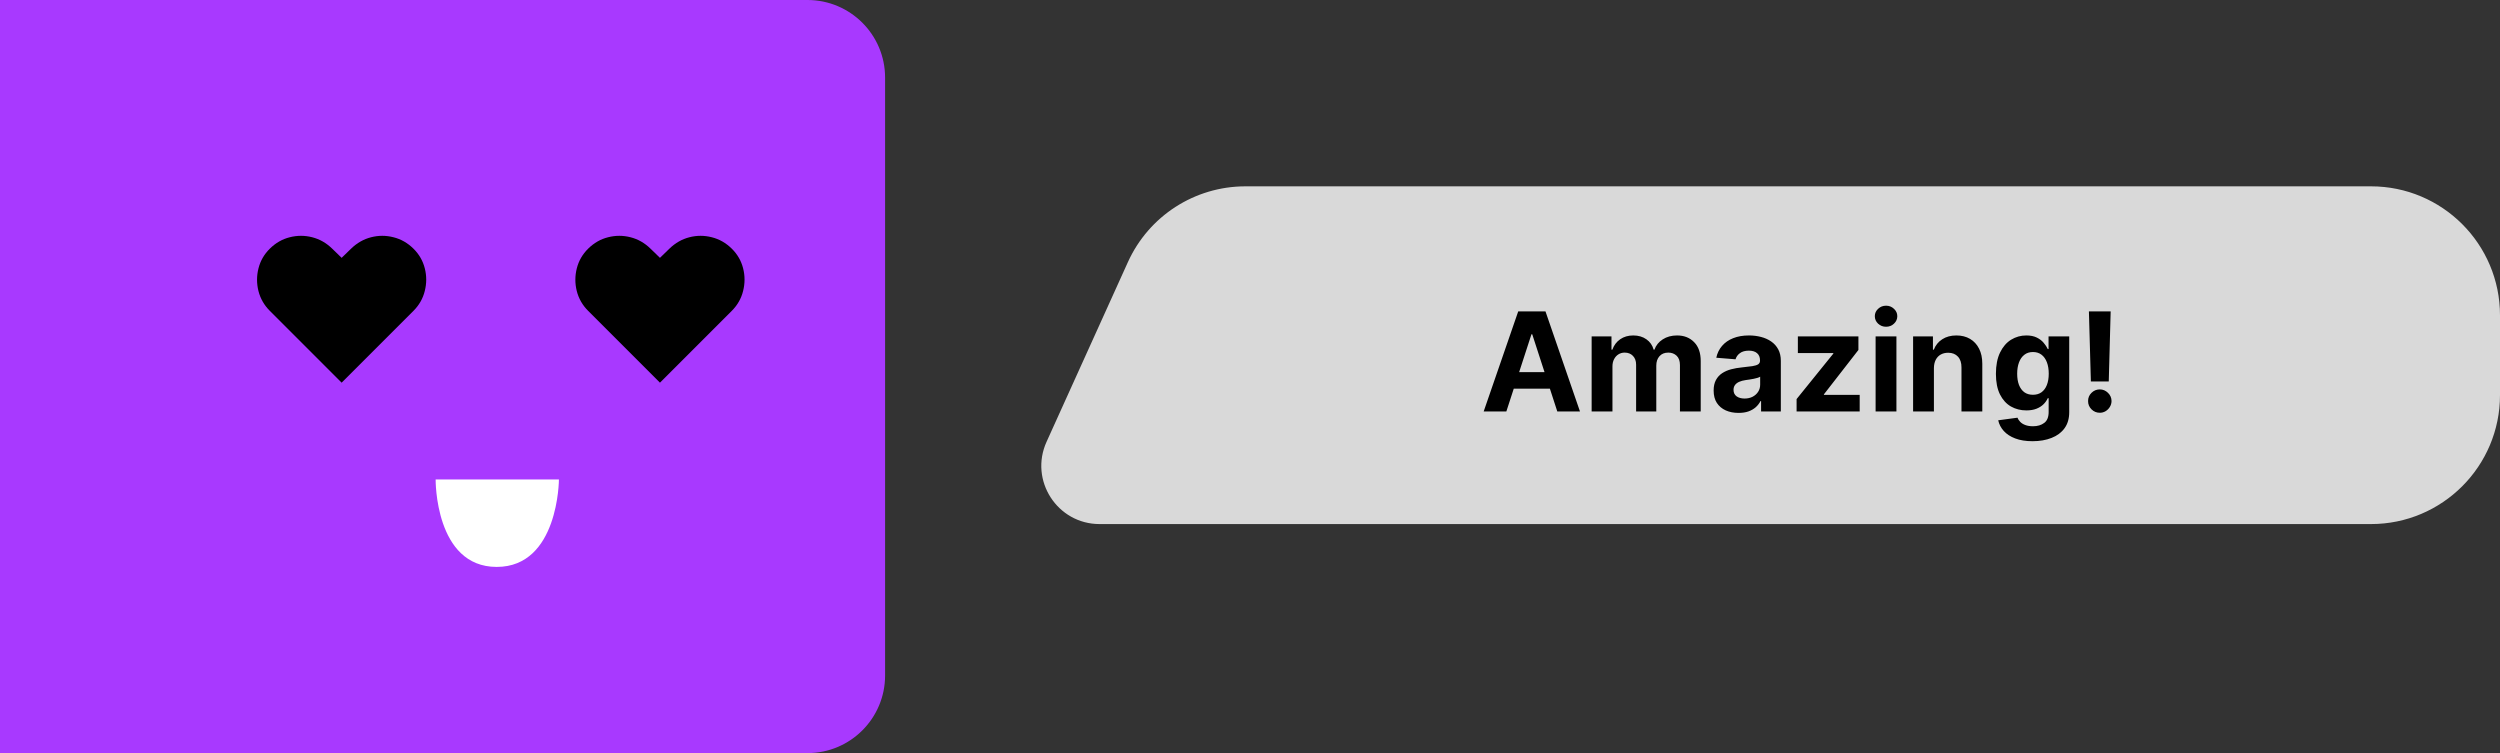 <svg width="322" height="97" viewBox="0 0 322 97" fill="none" xmlns="http://www.w3.org/2000/svg">
<rect x="0" y="0" width="322" height="97" fill="#333333" stroke="none"/>
<path d="M0 0H104C109.523 0 114 4.477 114 10V87C114 92.523 109.523 97 104 97H0V0Z" fill="#A839FF"/>
<path d="M63.976 73.019C71.96 73.019 71.989 61.757 71.989 61.757H56.11C56.11 61.757 55.992 73.019 63.976 73.019Z" fill="white"/>
<path d="M145.272 33.764C147.963 27.819 153.885 24 160.41 24H305.383C314.56 24 322 31.44 322 40.617V50.883C322 60.06 314.56 67.5 305.383 67.5H141.628C136.178 67.5 132.548 61.872 134.795 56.907L145.272 33.764Z" fill="#D9D9D9"/>
<path d="M194.016 53H191.096L195.546 40.109H199.058L203.502 53H200.581L197.352 43.055H197.251L194.016 53ZM193.834 47.933H200.732V50.061H193.834V47.933ZM205.003 53V43.332H207.558V45.038H207.672C207.873 44.471 208.209 44.024 208.679 43.697C209.149 43.37 209.711 43.206 210.366 43.206C211.029 43.206 211.593 43.372 212.059 43.703C212.525 44.031 212.835 44.475 212.99 45.038H213.091C213.288 44.484 213.645 44.041 214.161 43.71C214.681 43.374 215.296 43.206 216.005 43.206C216.908 43.206 217.64 43.493 218.202 44.068C218.769 44.639 219.052 45.449 219.052 46.498V53H216.377V47.027C216.377 46.49 216.234 46.087 215.949 45.818C215.663 45.55 215.307 45.415 214.879 45.415C214.392 45.415 214.012 45.571 213.739 45.881C213.467 46.188 213.33 46.592 213.33 47.096V53H210.731V46.97C210.731 46.496 210.594 46.118 210.322 45.837C210.053 45.556 209.698 45.415 209.258 45.415C208.96 45.415 208.691 45.491 208.452 45.642C208.217 45.789 208.03 45.996 207.892 46.265C207.754 46.529 207.684 46.84 207.684 47.197V53H205.003ZM223.927 53.182C223.31 53.182 222.76 53.075 222.278 52.861C221.795 52.643 221.413 52.322 221.132 51.898C220.855 51.471 220.717 50.938 220.717 50.3C220.717 49.763 220.815 49.312 221.012 48.947C221.21 48.581 221.478 48.288 221.818 48.065C222.158 47.843 222.544 47.675 222.976 47.562C223.413 47.448 223.87 47.369 224.348 47.322C224.911 47.264 225.364 47.209 225.708 47.159C226.052 47.104 226.302 47.025 226.457 46.92C226.612 46.815 226.69 46.66 226.69 46.454V46.416C226.69 46.017 226.564 45.709 226.312 45.491C226.065 45.273 225.712 45.164 225.255 45.164C224.772 45.164 224.388 45.271 224.103 45.485C223.818 45.694 223.629 45.959 223.537 46.278L221.057 46.076C221.182 45.489 221.43 44.981 221.799 44.553C222.169 44.121 222.645 43.789 223.228 43.559C223.816 43.324 224.495 43.206 225.267 43.206C225.805 43.206 226.319 43.269 226.81 43.395C227.305 43.521 227.743 43.716 228.125 43.98C228.511 44.245 228.815 44.584 229.038 45C229.26 45.411 229.371 45.904 229.371 46.479V53H226.828V51.659H226.753C226.598 51.961 226.39 52.228 226.13 52.459C225.87 52.685 225.557 52.864 225.192 52.994C224.827 53.12 224.405 53.182 223.927 53.182ZM224.695 51.332C225.089 51.332 225.437 51.254 225.74 51.099C226.042 50.94 226.279 50.726 226.451 50.457C226.623 50.188 226.709 49.884 226.709 49.544V48.519C226.625 48.573 226.51 48.623 226.363 48.669C226.22 48.712 226.058 48.751 225.878 48.789C225.698 48.823 225.517 48.854 225.337 48.883C225.156 48.909 224.993 48.932 224.846 48.953C224.531 48.999 224.256 49.072 224.021 49.173C223.786 49.274 223.604 49.41 223.474 49.582C223.343 49.75 223.278 49.96 223.278 50.212C223.278 50.577 223.411 50.856 223.675 51.049C223.944 51.238 224.283 51.332 224.695 51.332ZM231.401 53V51.401L236.135 45.541V45.472H231.565V43.332H239.364V45.075L234.92 50.791V50.86H239.527V53H231.401ZM241.578 53V43.332H244.259V53H241.578ZM242.925 42.086C242.526 42.086 242.184 41.953 241.899 41.689C241.617 41.421 241.477 41.1 241.477 40.726C241.477 40.357 241.617 40.04 241.899 39.776C242.184 39.507 242.526 39.373 242.925 39.373C243.323 39.373 243.663 39.507 243.944 39.776C244.23 40.04 244.372 40.357 244.372 40.726C244.372 41.1 244.23 41.421 243.944 41.689C243.663 41.953 243.323 42.086 242.925 42.086ZM249.088 47.411V53H246.407V43.332H248.962V45.038H249.076C249.29 44.475 249.648 44.031 250.152 43.703C250.656 43.372 251.266 43.206 251.984 43.206C252.655 43.206 253.24 43.353 253.74 43.647C254.239 43.94 254.627 44.36 254.904 44.906C255.181 45.447 255.32 46.093 255.32 46.844V53H252.638V47.322C252.642 46.731 252.491 46.269 252.185 45.938C251.879 45.602 251.457 45.434 250.92 45.434C250.559 45.434 250.24 45.512 249.963 45.667C249.69 45.822 249.476 46.049 249.321 46.347C249.17 46.641 249.092 46.995 249.088 47.411ZM261.789 56.827C260.92 56.827 260.175 56.707 259.554 56.468C258.937 56.233 258.446 55.912 258.081 55.505C257.716 55.098 257.479 54.641 257.37 54.133L259.85 53.799C259.925 53.992 260.045 54.173 260.209 54.341C260.372 54.508 260.588 54.643 260.857 54.743C261.13 54.848 261.461 54.901 261.852 54.901C262.435 54.901 262.915 54.758 263.293 54.473C263.675 54.192 263.866 53.72 263.866 53.057V51.288H263.752C263.635 51.556 263.459 51.81 263.224 52.05C262.989 52.289 262.687 52.484 262.317 52.635C261.948 52.786 261.507 52.861 260.996 52.861C260.27 52.861 259.609 52.694 259.013 52.358C258.421 52.018 257.949 51.5 257.597 50.803C257.248 50.102 257.074 49.217 257.074 48.147C257.074 47.052 257.252 46.137 257.609 45.403C257.966 44.668 258.44 44.119 259.032 43.754C259.628 43.389 260.28 43.206 260.989 43.206C261.531 43.206 261.984 43.298 262.349 43.483C262.714 43.663 263.008 43.89 263.23 44.163C263.457 44.431 263.631 44.696 263.752 44.956H263.853V43.332H266.516V53.094C266.516 53.917 266.314 54.605 265.911 55.159C265.509 55.713 264.95 56.128 264.237 56.405C263.528 56.686 262.712 56.827 261.789 56.827ZM261.845 50.847C262.277 50.847 262.643 50.74 262.94 50.526C263.243 50.308 263.473 49.998 263.633 49.595C263.796 49.188 263.878 48.701 263.878 48.135C263.878 47.568 263.799 47.077 263.639 46.662C263.48 46.242 263.249 45.917 262.947 45.686C262.645 45.455 262.277 45.34 261.845 45.34C261.405 45.34 261.033 45.459 260.731 45.699C260.429 45.934 260.2 46.261 260.045 46.681C259.89 47.1 259.812 47.585 259.812 48.135C259.812 48.693 259.89 49.175 260.045 49.582C260.205 49.985 260.433 50.298 260.731 50.52C261.033 50.738 261.405 50.847 261.845 50.847ZM271.853 40.109L271.608 49.135H269.304L269.052 40.109H271.853ZM270.456 53.164C270.04 53.164 269.684 53.017 269.386 52.723C269.088 52.425 268.941 52.068 268.945 51.653C268.941 51.242 269.088 50.889 269.386 50.596C269.684 50.302 270.04 50.155 270.456 50.155C270.854 50.155 271.205 50.302 271.507 50.596C271.809 50.889 271.962 51.242 271.966 51.653C271.962 51.93 271.889 52.184 271.746 52.415C271.608 52.641 271.425 52.824 271.199 52.962C270.972 53.096 270.724 53.164 270.456 53.164Z" fill="black"/>
<path d="M44.003 49.288L34.76 40.044C34.022 39.307 33.531 38.45 33.285 37.472C33.045 36.495 33.048 35.524 33.294 34.559C33.54 33.588 34.028 32.743 34.76 32.023C35.509 31.286 36.363 30.797 37.322 30.558C38.288 30.312 39.25 30.312 40.209 30.558C41.174 30.803 42.031 31.292 42.781 32.023L44.003 33.21L45.226 32.023C45.982 31.292 46.839 30.803 47.798 30.558C48.757 30.312 49.716 30.312 50.675 30.558C51.641 30.797 52.498 31.286 53.247 32.023C53.978 32.743 54.467 33.588 54.713 34.559C54.959 35.524 54.959 36.495 54.713 37.472C54.473 38.45 53.984 39.307 53.247 40.044L44.003 49.288Z" fill="black"/>
<path d="M85.003 49.288L75.76 40.044C75.022 39.307 74.531 38.45 74.285 37.472C74.045 36.495 74.048 35.524 74.294 34.559C74.54 33.588 75.028 32.743 75.76 32.023C76.509 31.286 77.363 30.797 78.322 30.558C79.287 30.312 80.25 30.312 81.209 30.558C82.174 30.803 83.031 31.292 83.781 32.023L85.003 33.21L86.226 32.023C86.982 31.292 87.839 30.803 88.798 30.558C89.757 30.312 90.716 30.312 91.675 30.558C92.641 30.797 93.498 31.286 94.247 32.023C94.978 32.743 95.467 33.588 95.713 34.559C95.959 35.524 95.959 36.495 95.713 37.472C95.473 38.45 94.984 39.307 94.247 40.044L85.003 49.288Z" fill="black"/>
</svg>
